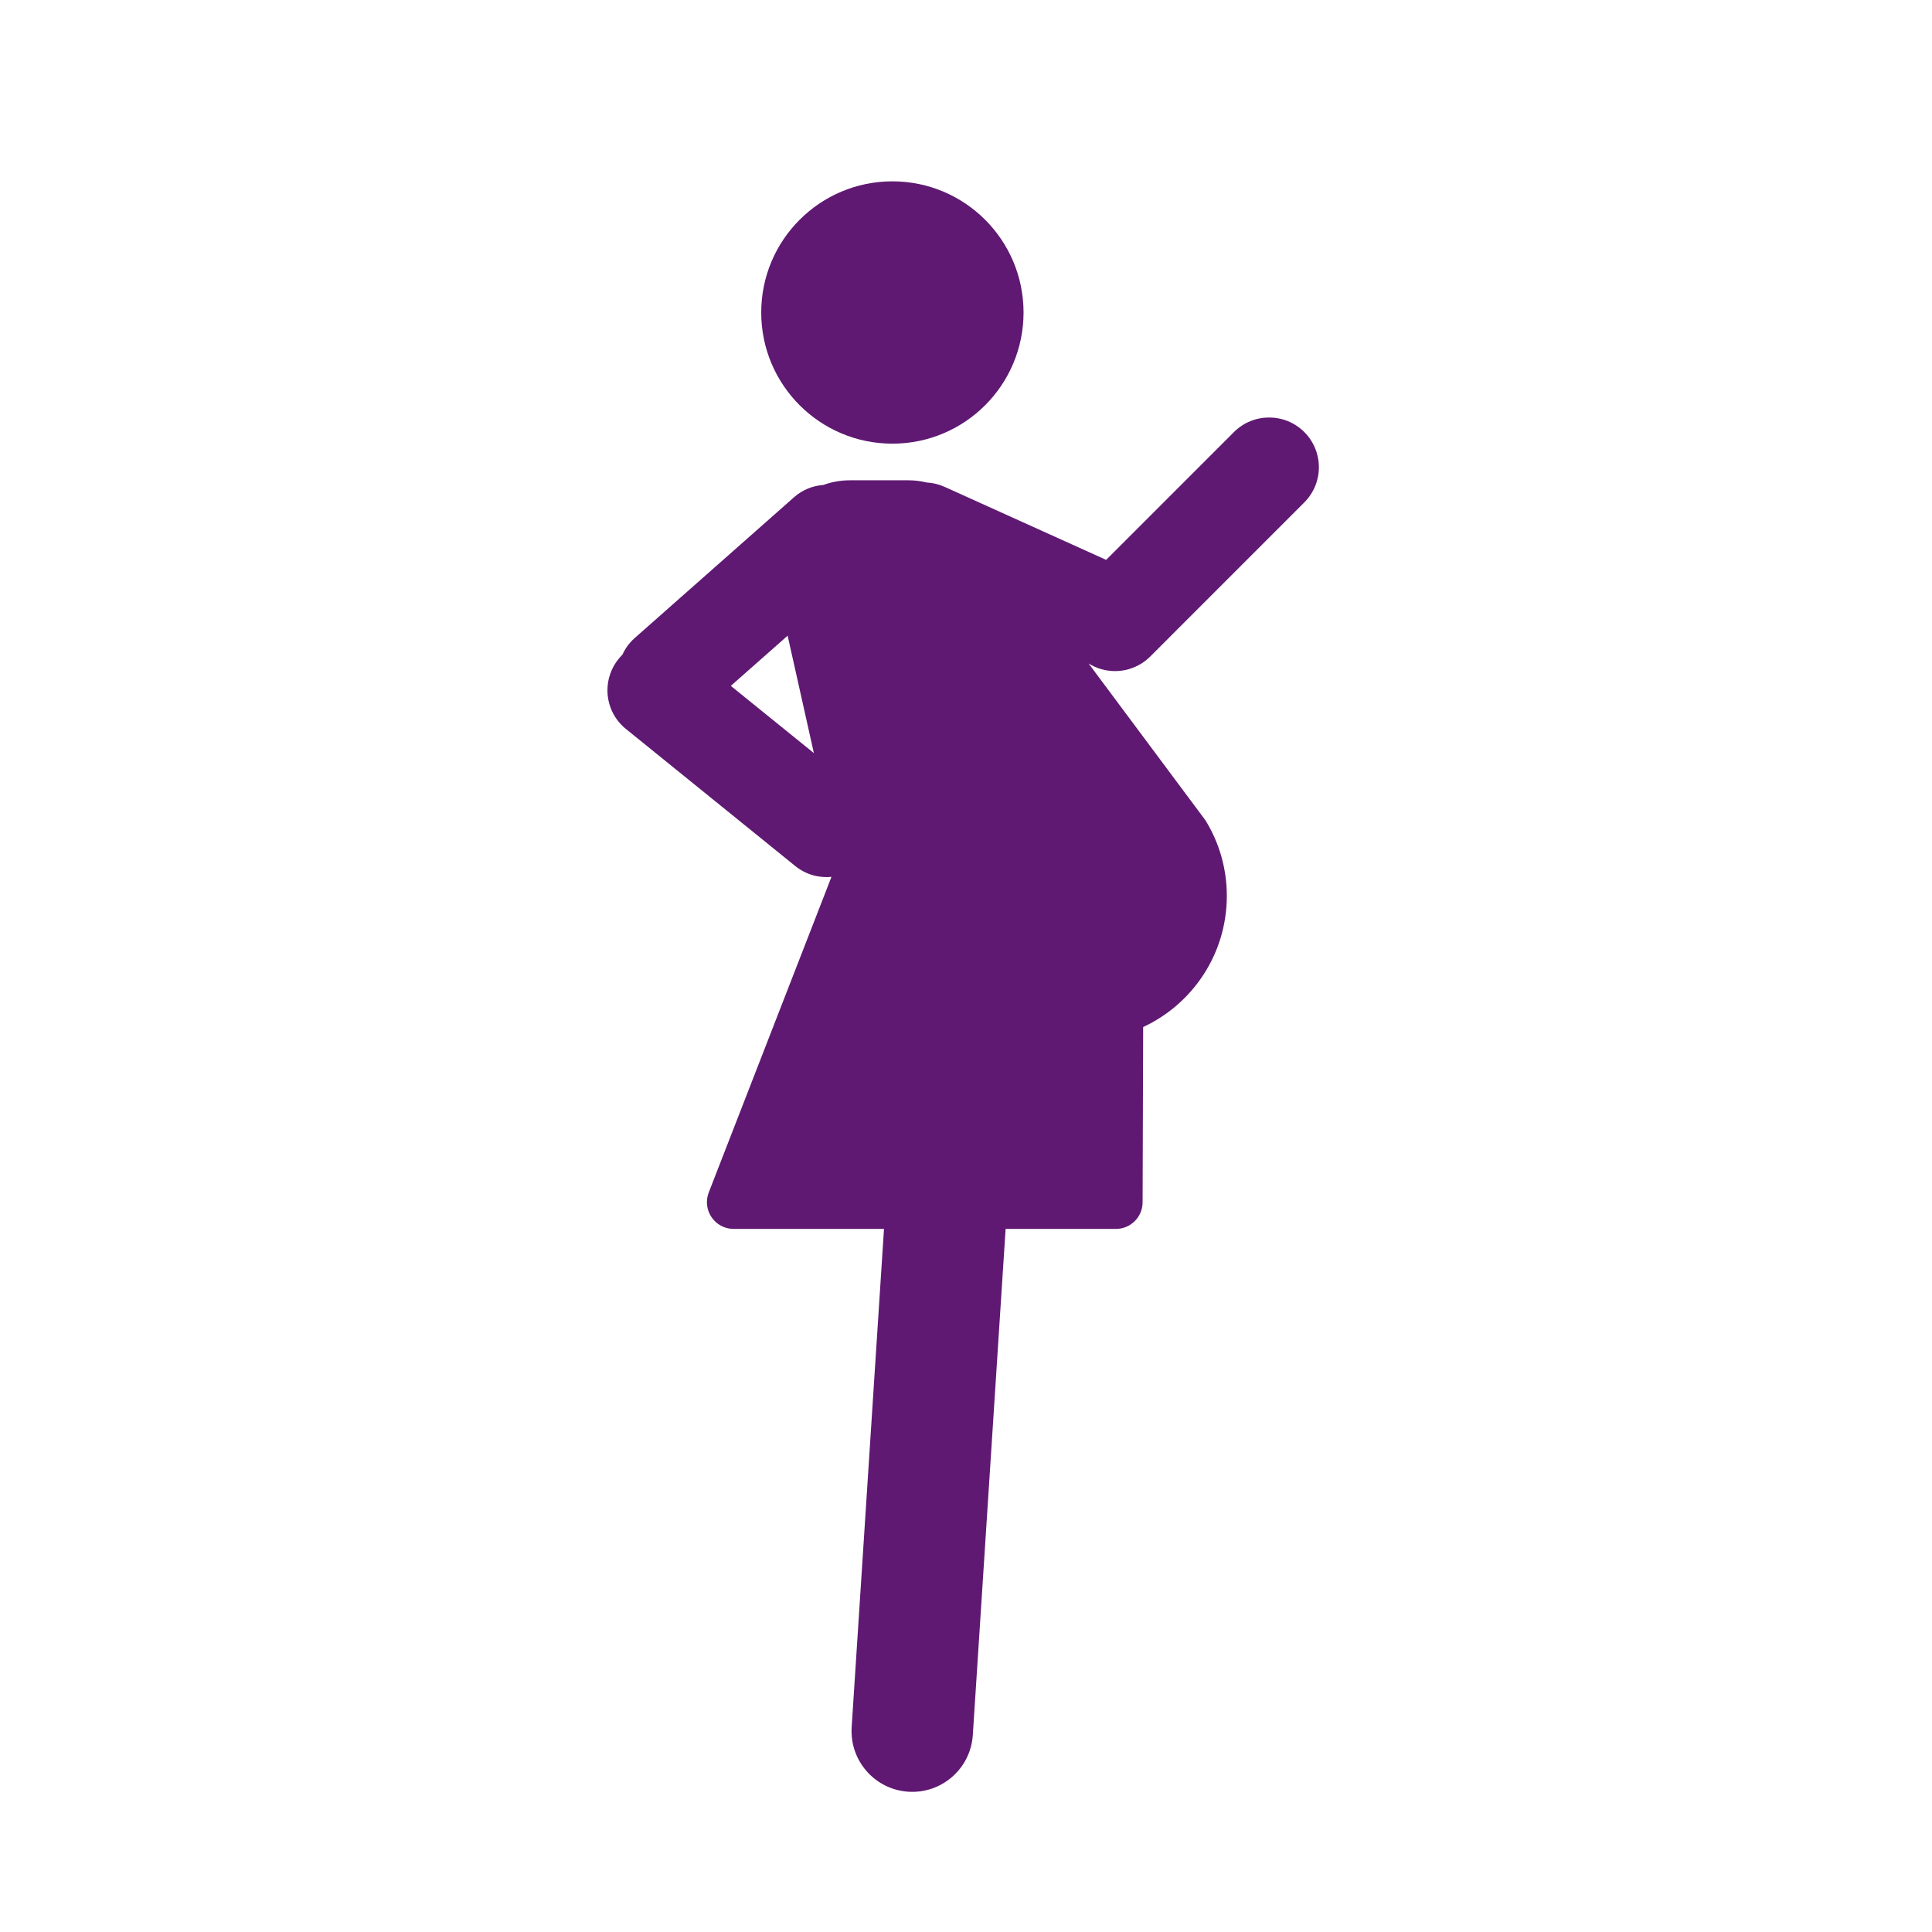 <?xml version='1.0' encoding='UTF-8'?>
<svg xmlns="http://www.w3.org/2000/svg" id="be" data-name="Perso enceinte" viewBox="0 0 453.54 453.54">
  <defs>
    <style>
      .ca {
        fill: #5F1972;
        stroke-width: 0px;
      }
    </style>
  </defs>
  <circle class="ca" cx="209.49" cy="73.36" r="30.79"/>
  <path class="ca" d="M267.95,155.76c.08-.04.16-.09.23-.14.65-.43,1.27-.93,1.84-1.5l1.98-1.98,34.19-34.2c4.56-4.56,4.56-11.95,0-16.51-4.56-4.56-11.96-4.56-16.52,0l-30,30-37.92-17.14c-1.36-.61-2.78-.95-4.2-1.02-1.39-.34-2.84-.52-4.31-.52h-13.71c-2.21,0-4.32.39-6.26,1.1-2.46.17-4.89,1.13-6.88,2.89l-37.39,33.04c-1.27,1.13-2.24,2.47-2.89,3.92h-.01c-.31.32-.61.65-.9,1-1.75,2.16-2.6,4.76-2.6,7.34,0,3.4,1.48,6.78,4.33,9.08l39.77,32.19c2.49,2.01,5.55,2.83,8.49,2.54l-28.81,74.09c-1.6,4.12,1.44,8.55,5.85,8.55h35.29l-7.59,116.98c-.5,7.85,5.45,14.63,13.3,15.14,7.85.51,14.63-5.44,15.14-13.3l7.7-118.82h25.89c3.46,0,6.26-2.79,6.27-6.25l.13-41.14c11.6-5.39,19.64-17.15,19.64-30.78,0-6.46-1.8-12.5-4.95-17.64,0-.03-.03-.07-.06-.1l-3.66-4.92-.03-.03-23.74-31.87c1.89,1.19,4.05,1.78,6.2,1.78s4.3-.59,6.19-1.78ZM171.56,161.01l13.34-11.78,6.16,27.56-19.5-15.78Z"/>
</svg>

